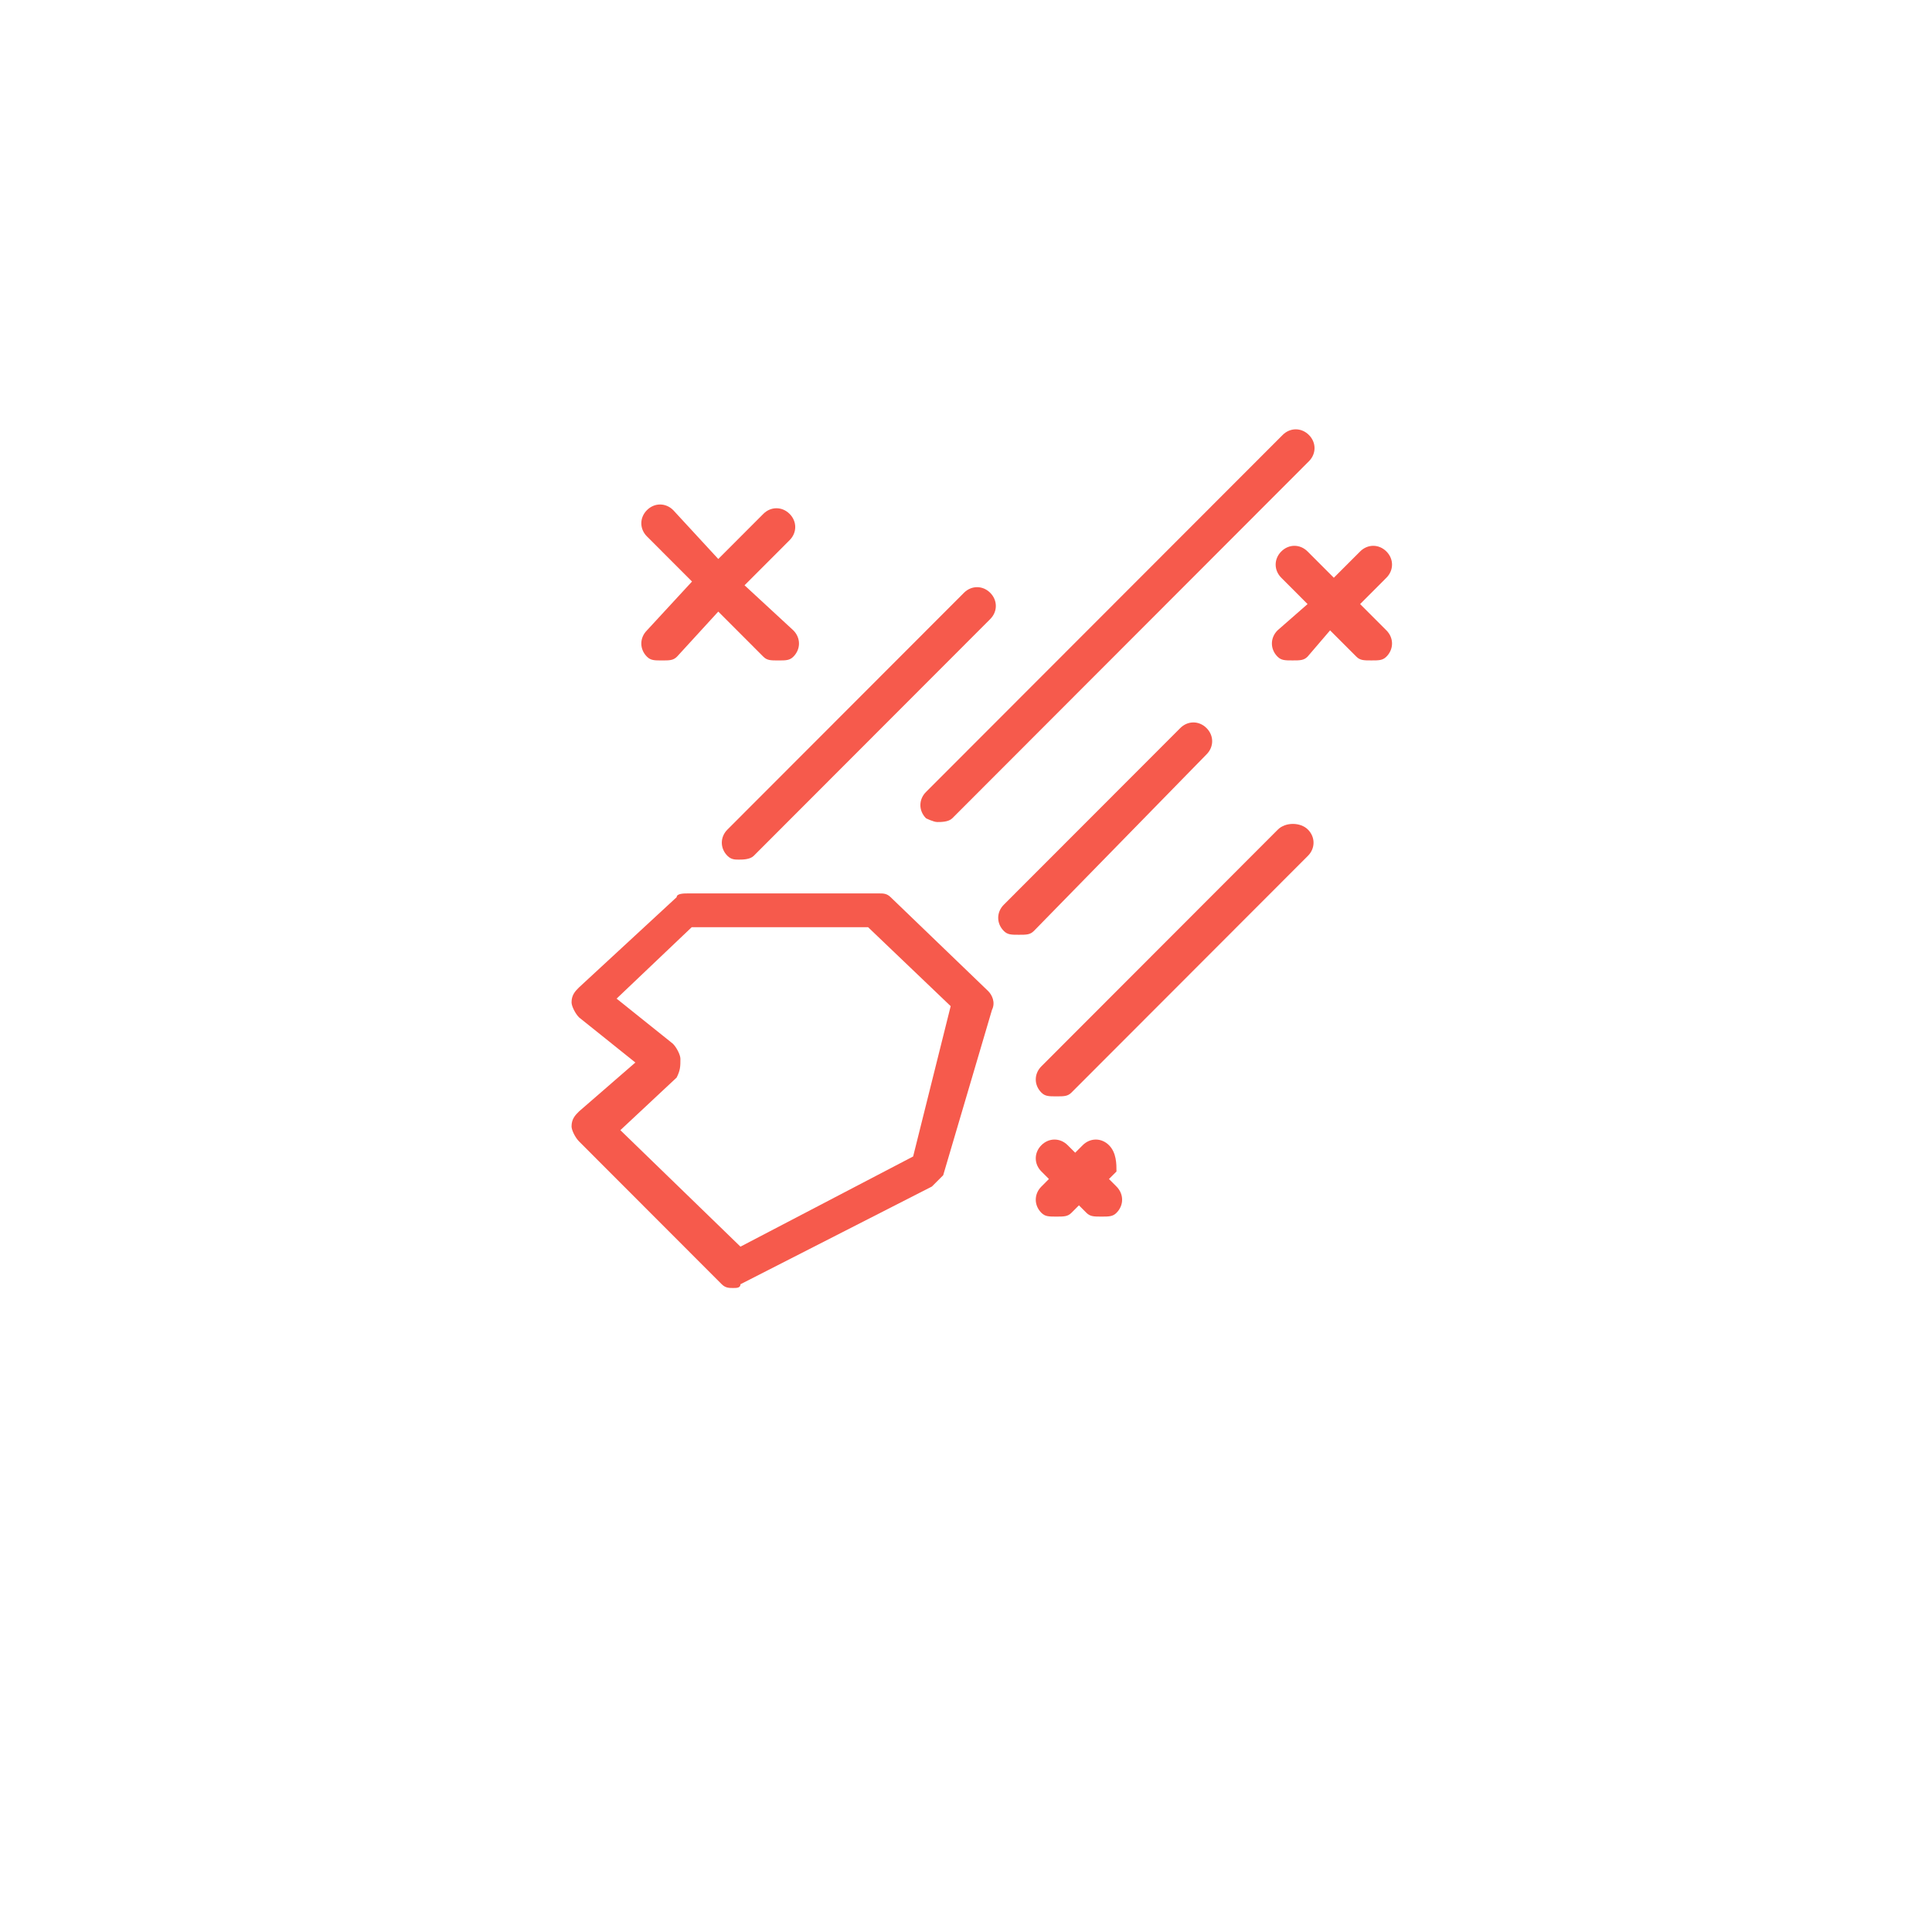 <svg width="72" height="72" viewBox="0 0 72 72" version="1.1" xmlns="http://www.w3.org/2000/svg" xmlns:xlink="http://www.w3.org/1999/xlink">
<title>Group</title>
<desc>Created using Figma</desc>
<g id="Canvas" transform="translate(-15859 -616)">
<g id="Group">
<g id="Rectangle 9" filter="url(#filter0_d)">
<use xlink:href="#path0_fill" transform="translate(15863 616)" fill="#FFFFFF"/>
<mask id="mask0_outline_ins">
<use xlink:href="#path0_fill" fill="white" transform="translate(15863 616)"/>
</mask>
<g mask="url(#mask0_outline_ins)">
<use xlink:href="#path1_stroke_2x" transform="translate(15863 616)" fill="url(#paint1_linear)"/>
</g>
</g>
<g id=" 1">
<g id="Group">
<g id="Group">
<g id="Vector">
<use xlink:href="#path2_fill" transform="translate(15880.3 649.295)" fill="#F65A4C"/>
</g>
<g id="Vector">
<use xlink:href="#path3_fill" transform="translate(15885.9 637.882)" fill="#F65A4C"/>
</g>
<g id="Vector">
<use xlink:href="#path4_fill" transform="translate(15893.3 632)" fill="#F65A4C"/>
</g>
<g id="Vector">
<use xlink:href="#path5_fill" transform="translate(15897.6 646.705)" fill="#F65A4C"/>
</g>
<g id="Vector">
<use xlink:href="#path6_fill" transform="translate(15896.2 642.923)" fill="#F65A4C"/>
</g>
<g id="Vector">
<use xlink:href="#path7_fill" transform="translate(15906.4 636.341)" fill="#F65A4C"/>
</g>
<g id="Vector">
<use xlink:href="#path8_fill" transform="translate(15882.9 634.801)" fill="#F65A4C"/>
</g>
<g id="Vector">
<use xlink:href="#path9_fill" transform="translate(15897.6 658.468)" fill="#F65A4C"/>
</g>
</g>
</g>
</g>
</g>
</g>
<defs>
<filter id="filter0_d" filterUnits="userSpaceOnUse" x="15859" y="616" width="72" height="72" color-interpolation-filters="sRGB">
<feFlood flood-opacity="0" result="BackgroundImageFix"/>
<feColorMatrix in="SourceAlpha" type="matrix" values="0 0 0 0 0 0 0 0 0 0 0 0 0 0 0 0 0 0 255 0"/>
<feOffset dx="0" dy="4"/>
<feGaussianBlur stdDeviation="2"/>
<feColorMatrix type="matrix" values="0 0 0 0 0 0 0 0 0 0 0 0 0 0 0 0 0 0 0.15 0"/>
<feBlend mode="normal" in2="BackgroundImageFix" result="effect1_dropShadow"/>
<feBlend mode="normal" in="SourceGraphic" in2="effect1_dropShadow" result="shape"/>
</filter>
<linearGradient id="paint1_linear" x1="0" y1="0" x2="1" y2="0" gradientUnits="userSpaceOnUse" gradientTransform="matrix(3.91887e-15 64 -64 3.91887e-15 64 -3.91887e-15)">
<stop offset="0.033" stop-color="#D84F43"/>
<stop offset="1" stop-color="#F65A4C"/>
</linearGradient>
<path id="path0_fill" d="M 0 32C 0 14.327 14.327 0 32 0C 49.673 0 64 14.327 64 32C 64 49.673 49.673 64 32 64C 14.327 64 0 49.673 0 32Z"/>
<path id="path1_stroke_2x" d="M 32 -5C 11.566 -5 -5 11.566 -5 32L 5 32C 5 17.088 17.088 5 32 5L 32 -5ZM 32 5C 46.912 5 59 17.088 59 32L 69 32C 69 11.566 52.434 -5 32 -5L 32 5ZM 59 32C 59 46.912 46.912 59 32 59L 32 69C 52.434 69 69 52.434 69 32L 59 32ZM 32 59C 17.088 59 5 46.912 5 32L -5 32C -5 52.434 11.566 69 32 69L 32 59Z"/>
<path id="path2_fill" d="M 11.891 0.14C 11.751 -4.43167e-07 11.611 -1.37516e-08 11.471 -1.37516e-08L 4.337 -1.37516e-08C 4.197 -1.37516e-08 3.917 -4.43167e-07 3.917 0.14L 0.28 3.501C 0.14 3.641 -1.3737e-08 3.781 -1.3737e-08 4.061C -1.3737e-08 4.201 0.14 4.481 0.28 4.621L 2.378 6.302L 0.28 8.123C 0.14 8.263 -1.3737e-08 8.403 -1.3737e-08 8.683C -1.3737e-08 8.823 0.14 9.103 0.28 9.243L 5.596 14.565C 5.736 14.705 5.876 14.705 6.016 14.705C 6.155 14.705 6.295 14.705 6.295 14.565L 13.43 10.923C 13.57 10.783 13.71 10.643 13.85 10.503L 15.668 4.341C 15.808 4.061 15.668 3.781 15.528 3.641L 11.891 0.14ZM 12.73 9.803L 6.295 13.164L 1.819 8.823L 3.917 6.862C 4.057 6.582 4.057 6.442 4.057 6.162C 4.057 6.022 3.917 5.742 3.777 5.602L 1.679 3.921L 4.477 1.26L 11.052 1.26L 14.129 4.201L 12.73 9.803Z"/>
<path id="path3_fill" d="M 0.63 10.153C 0.769 10.153 1.049 10.153 1.189 10.013L 10.002 1.19C 10.282 0.91 10.282 0.49 10.002 0.21C 9.723 -0.07 9.303 -0.07 9.023 0.21L 0.21 9.033C -0.07 9.313 -0.07 9.733 0.21 10.013C 0.35 10.153 0.49 10.153 0.63 10.153Z"/>
<path id="path4_fill" d="M 0.63 14.635C 0.769 14.635 1.049 14.635 1.189 14.495L 14.479 1.19C 14.759 0.91 14.759 0.49 14.479 0.21C 14.199 -0.07 13.78 -0.07 13.5 0.21L 0.21 13.514C -0.07 13.794 -0.07 14.214 0.21 14.495C 0.21 14.495 0.49 14.635 0.63 14.635Z"/>
<path id="path5_fill" d="M 9.023 0.21L 0.21 9.033C -0.07 9.313 -0.07 9.733 0.21 10.013C 0.35 10.153 0.49 10.153 0.769 10.153C 1.049 10.153 1.189 10.153 1.329 10.013L 10.142 1.19C 10.422 0.91 10.422 0.49 10.142 0.21C 9.863 -0.07 9.303 -0.07 9.023 0.21Z"/>
<path id="path6_fill" d="M 7.764 0.21C 7.484 -0.07 7.065 -0.07 6.785 0.21L 0.21 6.792C -0.07 7.072 -0.07 7.492 0.21 7.772C 0.35 7.913 0.49 7.913 0.769 7.913C 1.049 7.913 1.189 7.913 1.329 7.772L 7.764 1.19C 8.044 0.91 8.044 0.49 7.764 0.21Z"/>
<path id="path7_fill" d="M 4.267 0.21C 3.987 -0.07 3.567 -0.07 3.288 0.21L 2.308 1.19L 1.329 0.21C 1.049 -0.07 0.63 -0.07 0.35 0.21C 0.07 0.49 0.07 0.91 0.35 1.19L 1.329 2.171L 0.21 3.151C -0.07 3.431 -0.07 3.851 0.21 4.131C 0.35 4.271 0.49 4.271 0.769 4.271C 1.049 4.271 1.189 4.271 1.329 4.131L 2.168 3.151L 3.148 4.131C 3.288 4.271 3.427 4.271 3.707 4.271C 3.987 4.271 4.127 4.271 4.267 4.131C 4.547 3.851 4.547 3.431 4.267 3.151L 3.288 2.171L 4.267 1.19C 4.547 0.91 4.547 0.49 4.267 0.21Z"/>
<path id="path8_fill" d="M 0.21 5.672C 0.35 5.812 0.49 5.812 0.769 5.812C 1.049 5.812 1.189 5.812 1.329 5.672L 2.868 3.991L 4.547 5.672C 4.686 5.812 4.826 5.812 5.106 5.812C 5.386 5.812 5.526 5.812 5.666 5.672C 5.946 5.392 5.946 4.972 5.666 4.691L 3.847 3.011L 5.526 1.33C 5.806 1.05 5.806 0.63 5.526 0.35C 5.246 0.07 4.826 0.07 4.547 0.35L 2.868 2.031L 1.189 0.21C 0.909 -0.07 0.49 -0.07 0.21 0.21C -0.07 0.49 -0.07 0.91 0.21 1.19L 1.889 2.871L 0.21 4.691C -0.07 4.972 -0.07 5.392 0.21 5.672Z"/>
<path id="path9_fill" d="M 2.728 0.21C 2.448 -0.07 2.029 -0.07 1.749 0.21L 1.469 0.49L 1.189 0.21C 0.909 -0.07 0.49 -0.07 0.21 0.21C -0.07 0.49 -0.07 0.91 0.21 1.19L 0.49 1.47L 0.21 1.751C -0.07 2.031 -0.07 2.451 0.21 2.731C 0.35 2.871 0.49 2.871 0.769 2.871C 1.049 2.871 1.189 2.871 1.329 2.731L 1.609 2.451L 1.889 2.731C 2.029 2.871 2.168 2.871 2.448 2.871C 2.728 2.871 2.868 2.871 3.008 2.731C 3.288 2.451 3.288 2.031 3.008 1.751L 2.728 1.47L 3.008 1.19C 3.008 0.91 3.008 0.49 2.728 0.21Z"/>
</defs>
</svg>

